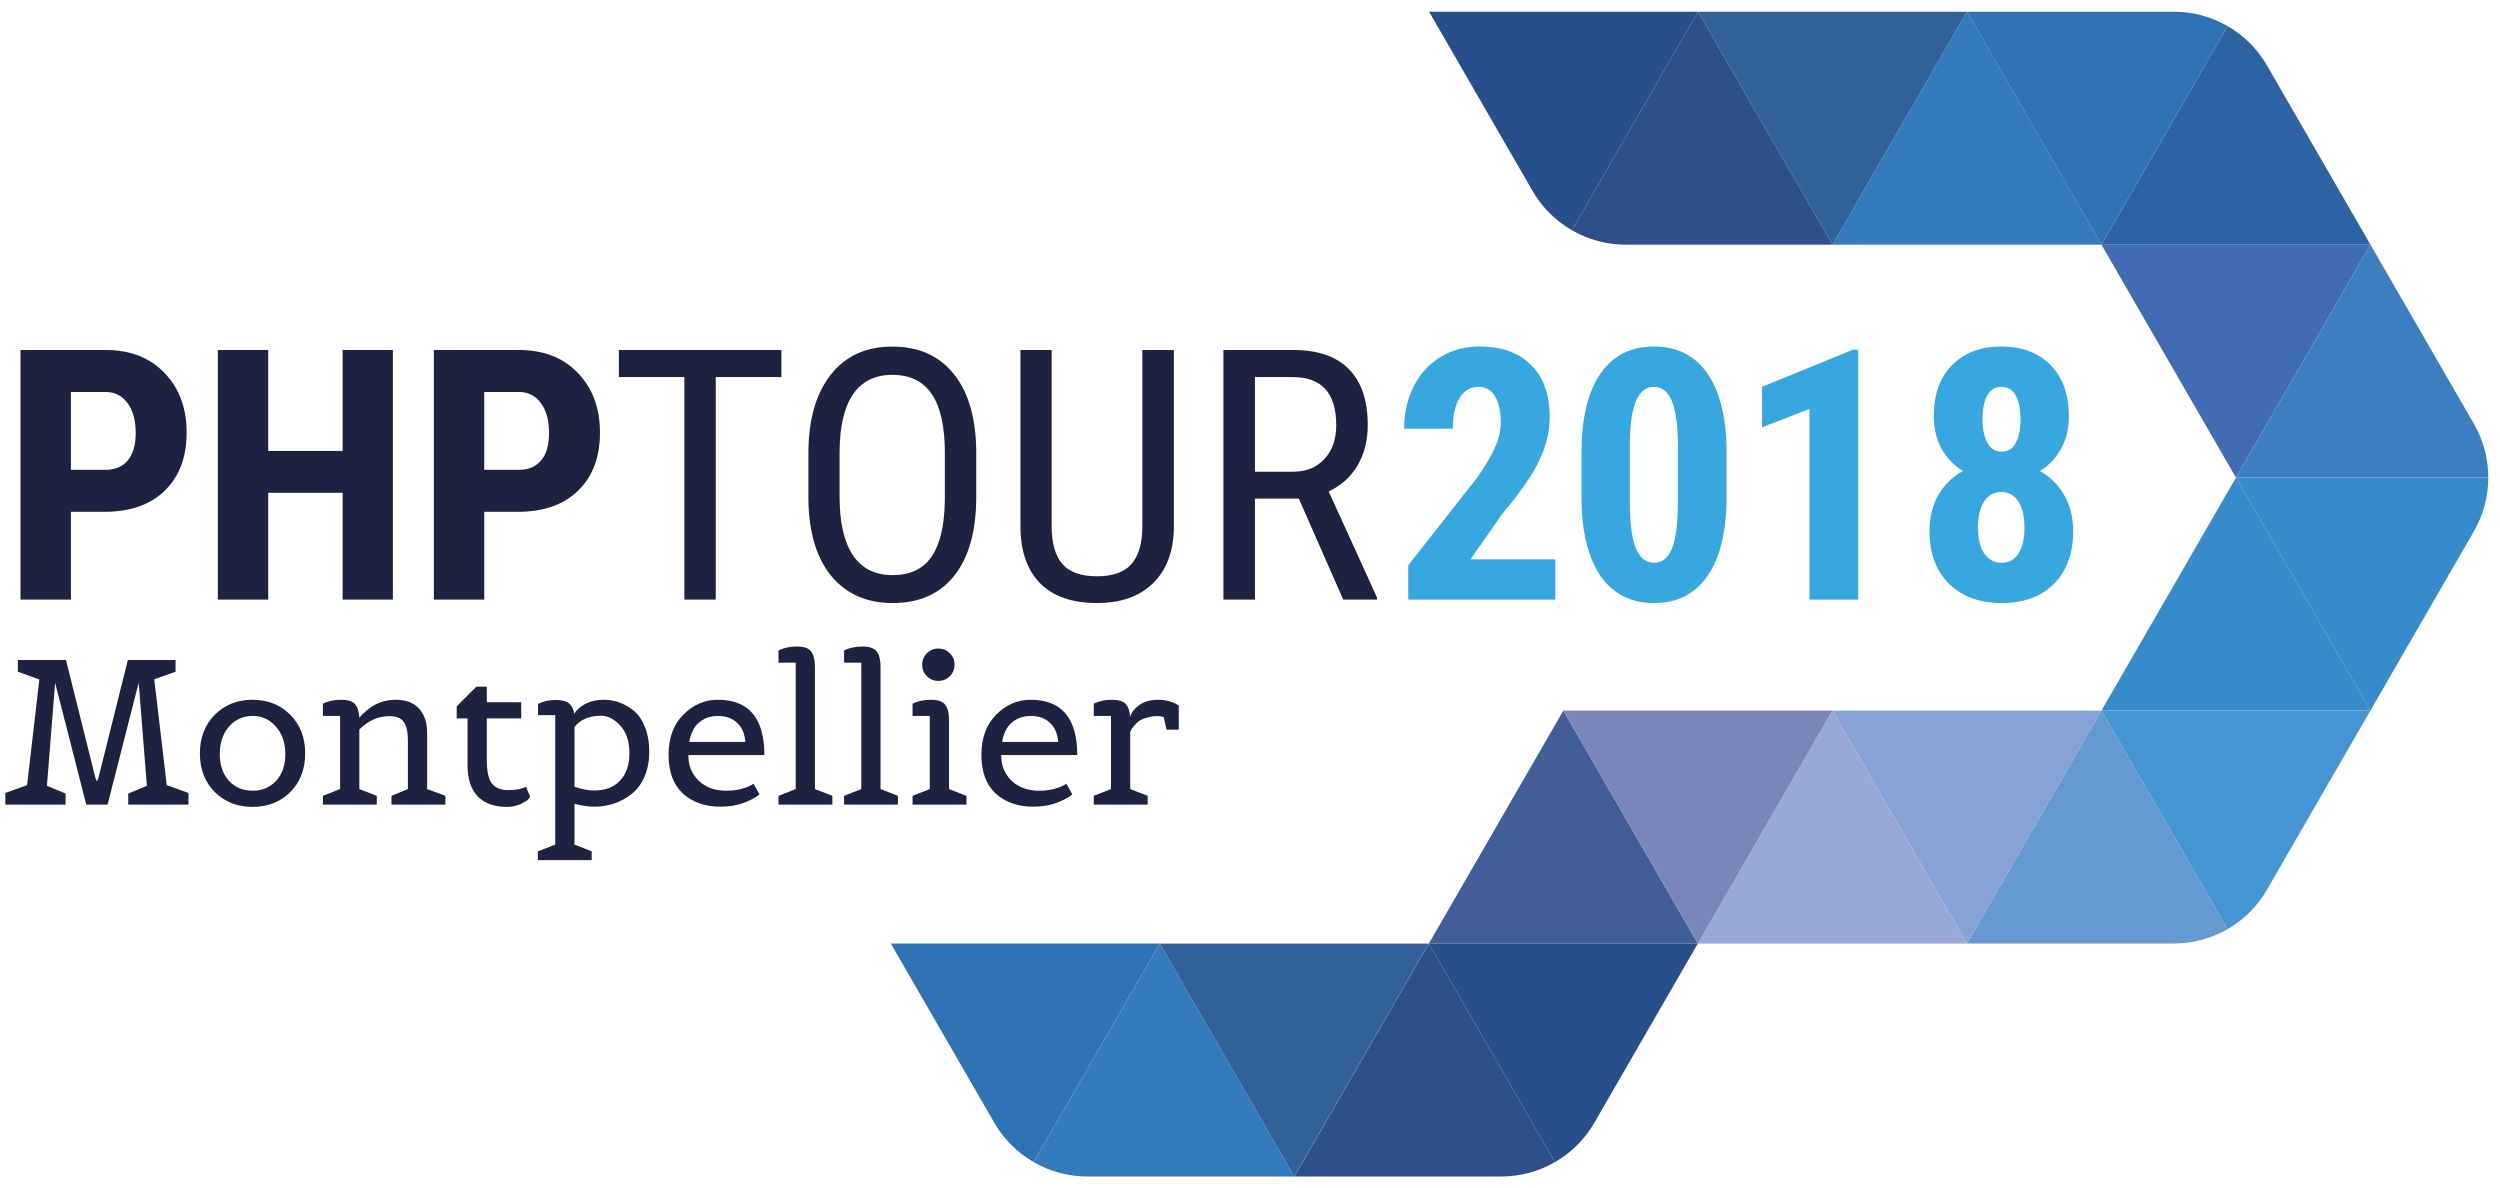 <?xml version="1.0" encoding="UTF-8" standalone="no"?>
<!-- Created with Inkscape (http://www.inkscape.org/) -->

<svg
   xmlns:dc="http://purl.org/dc/elements/1.1/"
   xmlns:cc="http://creativecommons.org/ns#"
   xmlns:rdf="http://www.w3.org/1999/02/22-rdf-syntax-ns#"
   xmlns:svg="http://www.w3.org/2000/svg"
   xmlns="http://www.w3.org/2000/svg"
   xmlns:sodipodi="http://sodipodi.sourceforge.net/DTD/sodipodi-0.dtd"
   xmlns:inkscape="http://www.inkscape.org/namespaces/inkscape"
   id="svg5462"
   version="1.1"
   inkscape:version="0.91 r13725"
   xml:space="preserve"
   width="213.599"
   height="101.519"
   viewBox="0 0 213.599 101.519"
   sodipodi:docname="phptour-logo-2018-montpellier.svg"><defs
     id="defs5466"><clipPath
       clipPathUnits="userSpaceOnUse"
       id="clipPath5476"><path
         d="m 0,870.236 623.626,0 L 623.626,0 0,0 0,870.236 Z"
         id="path5478"
         inkscape:connector-curvature="0" /></clipPath><clipPath
       clipPathUnits="userSpaceOnUse"
       id="clipPath5560"><path
         d="m 0,870.236 623.626,0 L 623.626,0 0,0 0,870.236 Z"
         id="path5562"
         inkscape:connector-curvature="0" /></clipPath><clipPath
       clipPathUnits="userSpaceOnUse"
       id="clipPath5668"><path
         d="m 0,870.236 623.626,0 L 623.626,0 0,0 0,870.236 Z"
         id="path5670"
         inkscape:connector-curvature="0" /></clipPath></defs><sodipodi:namedview
     pagecolor="#ffffff"
     bordercolor="#666666"
     borderopacity="1"
     objecttolerance="10"
     gridtolerance="10"
     guidetolerance="10"
     inkscape:pageopacity="0"
     inkscape:pageshadow="2"
     inkscape:window-width="1869"
     inkscape:window-height="1056"
     id="namedview5464"
     showgrid="false"
     fit-margin-top="1"
     fit-margin-left="1"
     fit-margin-right="1"
     fit-margin-bottom="1"
     inkscape:zoom="6.616304"
     inkscape:cx="50.423364"
     inkscape:cy="44.714017"
     inkscape:window-x="51"
     inkscape:window-y="24"
     inkscape:window-maximized="1"
     inkscape:current-layer="g5470" /><g
     id="g5470"
     inkscape:groupmode="layer"
     inkscape:label="afup-logos-RGB(editable)"
     transform="matrix(1.25,0,0,-1.25,-407.679,670.91)"><g
       id="g5556"><g
         id="g5558"
         clip-path="url(#clipPath5560)"><g
           id="g5564"
           transform="translate(451.391,488.159)"><path
             d="m 0,0 9.192,-15.921 0.005,0 L 18.39,0 0,0 Z"
             style="fill:#87a2d4;fill-opacity:1;fill-rule:nonzero;stroke:none"
             id="path5566"
             inkscape:connector-curvature="0" /></g><g
           id="g5568"
           transform="translate(469.778,520.006)"><path
             d="m 0,0 9.192,-15.921 0.005,0 L 18.39,0 0,0 Z"
             style="fill:#416bb2;fill-opacity:1;fill-rule:nonzero;stroke:none"
             id="path5570"
             inkscape:connector-curvature="0" /></g><g
           id="g5572"
           transform="translate(460.588,472.238)"><path
             d="m 0,0 14.138,0 c 1.314,0 2.578,0.35 3.677,0.985 L 9.192,15.921 0,0 Z"
             style="fill:#6499d1;fill-opacity:1;fill-rule:nonzero;stroke:none"
             id="path5574"
             inkscape:connector-curvature="0" /></g><g
           id="g5576"
           transform="translate(414.615,456.312)"><path
             d="m 0,0 14.138,0 c 1.314,0 2.578,0.35 3.677,0.985 L 9.192,15.921 0,0 Z"
             style="fill:#2d508b;fill-opacity:1;fill-rule:nonzero;stroke:none"
             id="path5578"
             inkscape:connector-curvature="0" /></g><g
           id="g5580"
           transform="translate(469.788,520.006)"><path
             d="m 0,0 -9.192,15.921 -0.005,0 L -18.39,0 0,0 Z"
             style="fill:#337bbd;fill-opacity:1;fill-rule:nonzero;stroke:none"
             id="path5582"
             inkscape:connector-curvature="0" /></g><g
           id="g5584"
           transform="translate(478.406,534.942)"><path
             d="m 0,0 c -1.1,0.635 -2.364,0.985 -3.677,0.985 l -14.138,0 9.192,-15.921 L 0,0 Z"
             style="fill:#2e73b4;fill-opacity:1;fill-rule:nonzero;stroke:none"
             id="path5586"
             inkscape:connector-curvature="0" /></g><g
           id="g5588"
           transform="translate(488.168,520.006)"><path
             d="m 0,0 -7.069,12.244 c -0.657,1.138 -1.592,2.057 -2.692,2.692 L -18.384,0 0,0 Z"
             style="fill:#2e63a3;fill-opacity:1;fill-rule:nonzero;stroke:none"
             id="path5590"
             inkscape:connector-curvature="0" /></g><g
           id="g5592"
           transform="translate(469.783,488.164)"><path
             d="M 0,0 18.384,0 18.387,0.005 9.195,15.926 0,0 Z"
             style="fill:#368ccb;fill-opacity:1;fill-rule:nonzero;stroke:none"
             id="path5594"
             inkscape:connector-curvature="0" /></g><g
           id="g5596"
           transform="translate(442.196,472.233)"><path
             d="M 0,0 18.384,0 18.387,0.005 9.195,15.926 0,0 Z"
             style="fill:#98a9d7;fill-opacity:1;fill-rule:nonzero;stroke:none"
             id="path5598"
             inkscape:connector-curvature="0" /></g><g
           id="g5600"
           transform="translate(496.222,504.085)"><path
             d="M 0,0 C 0,1.27 -0.328,2.54 -0.985,3.677 L -8.054,15.921 -17.246,0 0,0 Z"
             style="fill:#3c7fc0;fill-opacity:1;fill-rule:nonzero;stroke:none"
             id="path5602"
             inkscape:connector-curvature="0" /></g><g
           id="g5604"
           transform="translate(488.168,488.164)"><path
             d="m 0,0 7.069,12.244 c 0.657,1.138 0.985,2.407 0.985,3.677 l -17.246,0 L 0,0 Z"
             style="fill:#368ccb;fill-opacity:1;fill-rule:nonzero;stroke:none"
             id="path5606"
             inkscape:connector-curvature="0" /></g><g
           id="g5608"
           transform="translate(478.404,473.223)"><path
             d="m 0,0 c 1.1,0.635 2.035,1.554 2.692,2.692 l 7.069,12.244 -18.384,0 L 0,0 Z"
             style="fill:#4495d1;fill-opacity:1;fill-rule:nonzero;stroke:none"
             id="path5610"
             inkscape:connector-curvature="0" /></g><g
           id="g5612"
           transform="translate(433.001,488.159)"><path
             d="m 0,0 9.192,-15.921 -0.003,-0.005 -18.384,0 L 0,0 Z"
             style="fill:#415e99;fill-opacity:1;fill-rule:nonzero;stroke:none"
             id="path5614"
             inkscape:connector-curvature="0" /></g><g
           id="g5616"
           transform="translate(442.191,472.233)"><path
             d="m 0,0 -7.069,-12.244 c -0.657,-1.138 -1.592,-2.057 -2.692,-2.692 L -18.384,0 0,0 Z"
             style="fill:#264f8b;fill-opacity:1;fill-rule:nonzero;stroke:none"
             id="path5618"
             inkscape:connector-curvature="0" /></g><g
           id="g5620"
           transform="translate(451.399,520.006)"><path
             d="m 0,0 -14.138,0 c -1.314,0 -2.578,0.35 -3.677,0.985 L -9.192,15.921 0,0 Z"
             style="fill:#2d508b;fill-opacity:1;fill-rule:nonzero;stroke:none"
             id="path5622"
             inkscape:connector-curvature="0" /></g><g
           id="g5624"
           transform="translate(423.801,472.233)"><path
             d="m 0,0 -9.192,-15.921 -0.005,0 L -18.39,0 0,0 Z"
             style="fill:#32619a;fill-opacity:1;fill-rule:nonzero;stroke:none"
             id="path5626"
             inkscape:connector-curvature="0" /></g><g
           id="g5628"
           transform="translate(451.391,488.159)"><path
             d="m 0,0 -9.192,-15.921 -0.005,0 L -18.39,0 0,0 Z"
             style="fill:#7a86ba;fill-opacity:1;fill-rule:nonzero;stroke:none"
             id="path5630"
             inkscape:connector-curvature="0" /></g><g
           id="g5632"
           transform="translate(460.591,535.928)"><path
             d="m 0,0 -9.192,-15.921 -0.005,0 L -18.39,0 0,0 Z"
             style="fill:#32619a;fill-opacity:1;fill-rule:nonzero;stroke:none"
             id="path5634"
             inkscape:connector-curvature="0" /></g><g
           id="g5636"
           transform="translate(396.794,457.298)"><path
             d="m 0,0 c -1.1,0.635 -2.035,1.554 -2.692,2.692 l -7.069,12.244 18.384,0 L 0,0 Z"
             style="fill:#2e73b4;fill-opacity:1;fill-rule:nonzero;stroke:none"
             id="path5638"
             inkscape:connector-curvature="0" /></g><g
           id="g5640"
           transform="translate(414.609,456.312)"><path
             d="m 0,0 -14.138,0 c -1.314,0 -2.578,0.35 -3.677,0.985 L -9.192,15.921 0,0 Z"
             style="fill:#337bbd;fill-opacity:1;fill-rule:nonzero;stroke:none"
             id="path5642"
             inkscape:connector-curvature="0" /></g><g
           id="g5644"
           transform="translate(433.584,520.992)"><path
             d="m 0,0 c -1.1,0.635 -2.035,1.554 -2.692,2.692 l -7.069,12.244 18.384,0 L 0,0 Z"
             style="fill:#264f8b;fill-opacity:1;fill-rule:nonzero;stroke:none"
             id="path5646"
             inkscape:connector-curvature="0" /></g></g></g><path
       inkscape:connector-curvature="0"
       id="path6312"
       style="font-variant:normal;font-weight:bold;font-stretch:condensed;font-size:medium;font-family:'Roboto Condensed';-inkscape-font-specification:RobotoCondensed-Bold;writing-mode:lr-tb;fill:#1d2241;fill-opacity:1;fill-rule:nonzero;stroke:none"
       d="m 330.99,501.744 0,-6 -3.445,0 0,17.062 5.812,0 q 2.531,0 4.031,-1.57 1.512,-1.57 1.512,-4.078 0,-2.508 -1.488,-3.961 -1.488,-1.453 -4.125,-1.453 l -2.297,0 z m 0,2.871 2.367,0 q 0.984,0 1.523,0.645 0.539,0.645 0.539,1.875 0,1.277 -0.551,2.027 -0.551,0.762 -1.477,0.773 l -2.402,0 0,-5.32 z" /><path
       inkscape:connector-curvature="0"
       id="path6314"
       style="font-variant:normal;font-weight:bold;font-stretch:condensed;font-size:medium;font-family:'Roboto Condensed';-inkscape-font-specification:RobotoCondensed-Bold;writing-mode:lr-tb;fill:#1d2241;fill-opacity:1;fill-rule:nonzero;stroke:none"
       d="m 352.997,495.744 -3.434,0 0,7.301 -5.086,0 0,-7.301 -3.445,0 0,17.062 3.445,0 0,-6.902 5.086,0 0,6.902 3.434,0 0,-17.062 z" /><path
       inkscape:connector-curvature="0"
       id="path6316"
       style="font-variant:normal;font-weight:bold;font-stretch:condensed;font-size:medium;font-family:'Roboto Condensed';-inkscape-font-specification:RobotoCondensed-Bold;writing-mode:lr-tb;fill:#1d2241;fill-opacity:1;fill-rule:nonzero;stroke:none"
       d="m 359.243,501.744 0,-6 -3.445,0 0,17.062 5.812,0 q 2.531,0 4.031,-1.57 1.512,-1.57 1.512,-4.078 0,-2.508 -1.488,-3.961 -1.488,-1.453 -4.125,-1.453 l -2.297,0 z m 0,2.871 2.367,0 q 0.984,0 1.523,0.645 0.539,0.645 0.539,1.875 0,1.277 -0.551,2.027 -0.551,0.762 -1.477,0.773 l -2.402,0 0,-5.32 z" /><path
       inkscape:connector-curvature="0"
       id="path6303"
       style="font-variant:normal;font-weight:normal;font-stretch:condensed;font-size:medium;font-family:'Roboto Condensed';-inkscape-font-specification:RobotoCondensed-Regular;writing-mode:lr-tb;fill:#1d2241;fill-opacity:1;fill-rule:nonzero;stroke:none"
       d="m 379.554,510.955 -4.488,0 0,-15.211 -2.145,0 0,15.211 -4.477,0 0,1.852 11.109,0 0,-1.852 z" /><path
       inkscape:connector-curvature="0"
       id="path6305"
       style="font-variant:normal;font-weight:normal;font-stretch:condensed;font-size:medium;font-family:'Roboto Condensed';-inkscape-font-specification:RobotoCondensed-Regular;writing-mode:lr-tb;fill:#1d2241;fill-opacity:1;fill-rule:nonzero;stroke:none"
       d="m 392.871,502.775 q 0,-3.492 -1.488,-5.379 -1.488,-1.887 -4.23,-1.887 -2.637,0 -4.172,1.828 -1.523,1.84 -1.582,5.191 l 0,3.211 q 0,3.422 1.512,5.355 1.512,1.945 4.219,1.945 2.695,0 4.195,-1.863 1.512,-1.852 1.547,-5.297 l 0,-3.105 z m -2.145,2.988 q 0,2.707 -0.891,4.02 -0.879,1.324 -2.707,1.324 -1.77,0 -2.684,-1.336 -0.902,-1.336 -0.914,-3.938 l 0,-3.059 q 0,-2.613 0.902,-3.984 0.914,-1.371 2.719,-1.371 1.805,0 2.672,1.266 0.867,1.266 0.902,3.879 l 0,3.199 z" /><path
       inkscape:connector-curvature="0"
       id="path6307"
       style="font-variant:normal;font-weight:normal;font-stretch:condensed;font-size:medium;font-family:'Roboto Condensed';-inkscape-font-specification:RobotoCondensed-Regular;writing-mode:lr-tb;fill:#1d2241;fill-opacity:1;fill-rule:nonzero;stroke:none"
       d="m 406.379,512.807 0,-12.129 q -0.023,-2.426 -1.406,-3.797 -1.383,-1.371 -3.855,-1.371 -2.531,0 -3.867,1.336 -1.336,1.348 -1.359,3.832 l 0,12.129 2.133,0 0,-12.047 q 0,-1.723 0.727,-2.578 0.738,-0.844 2.367,-0.844 1.641,0 2.367,0.844 0.738,0.855 0.738,2.578 l 0,12.047 2.156,0 z" /><path
       inkscape:connector-curvature="0"
       id="path6309"
       style="font-variant:normal;font-weight:normal;font-stretch:condensed;font-size:medium;font-family:'Roboto Condensed';-inkscape-font-specification:RobotoCondensed-Regular;writing-mode:lr-tb;fill:#1d2241;fill-opacity:1;fill-rule:nonzero;stroke:none"
       d="m 414.921,502.646 -3,0 0,-6.902 -2.156,0 0,17.062 4.781,0 q 2.508,0 3.797,-1.312 1.289,-1.301 1.289,-3.82 0,-1.582 -0.703,-2.766 -0.691,-1.172 -1.969,-1.77 l 3.305,-7.254 0,-0.141 -2.309,0 -3.035,6.902 z m -3,1.84 2.602,0 q 1.348,0 2.145,0.867 0.809,0.867 0.809,2.32 0,3.281 -2.977,3.281 l -2.578,0 0,-6.469 z" /><path
       inkscape:connector-curvature="0"
       id="path4229"
       style="font-variant:normal;font-weight:bold;font-stretch:condensed;font-size:medium;font-family:'Roboto Condensed';-inkscape-font-specification:RobotoCondensed-Bold;writing-mode:lr-tb;fill:#36a7df;fill-opacity:1;fill-rule:nonzero;stroke:none"
       d="m 432.453,495.744 -10.055,0 0,2.344 4.617,5.871 q 0.879,1.219 1.289,2.133 0.422,0.926 0.422,1.77 0,1.137 -0.398,1.781 -0.387,0.645 -1.125,0.645 -0.809,0 -1.289,-0.75 -0.469,-0.75 -0.469,-2.109 l -3.328,0 q 0,1.57 0.645,2.871 0.656,1.301 1.828,2.016 1.184,0.727 2.672,0.727 2.285,0 3.539,-1.266 1.266,-1.254 1.266,-3.574 0,-1.441 -0.703,-2.93 -0.691,-1.477 -2.52,-3.645 l -2.191,-3.129 5.801,0 0,-2.754 z" /><path
       inkscape:connector-curvature="0"
       id="path4231"
       style="font-variant:normal;font-weight:bold;font-stretch:condensed;font-size:medium;font-family:'Roboto Condensed';-inkscape-font-specification:RobotoCondensed-Bold;writing-mode:lr-tb;fill:#36a7df;fill-opacity:1;fill-rule:nonzero;stroke:none"
       d="m 444.157,502.799 q 0,-3.539 -1.289,-5.414 -1.277,-1.875 -3.656,-1.875 -2.355,0 -3.645,1.816 -1.277,1.828 -1.324,5.227 l 0,3.223 q 0,3.527 1.277,5.391 1.277,1.875 3.668,1.875 2.391,0 3.668,-1.852 1.277,-1.852 1.301,-5.285 l 0,-3.105 z m -3.328,3.457 q 0,2.016 -0.398,3.023 -0.398,1.008 -1.242,1.008 -1.582,0 -1.641,-3.691 l 0,-4.254 q 0,-2.062 0.398,-3.07 0.41,-1.008 1.266,-1.008 0.809,0 1.195,0.938 0.398,0.949 0.422,2.895 l 0,4.16 z" /><path
       inkscape:connector-curvature="0"
       id="path4233"
       style="font-variant:normal;font-weight:bold;font-stretch:condensed;font-size:medium;font-family:'Roboto Condensed';-inkscape-font-specification:RobotoCondensed-Bold;writing-mode:lr-tb;fill:#36a7df;fill-opacity:1;fill-rule:nonzero;stroke:none"
       d="m 453.152,495.744 -3.328,0 0,13.031 -3.246,-1.254 0,2.766 6.223,2.543 0.352,0 0,-17.086 z" /><path
       inkscape:connector-curvature="0"
       id="path4235"
       style="font-variant:normal;font-weight:bold;font-stretch:condensed;font-size:medium;font-family:'Roboto Condensed';-inkscape-font-specification:RobotoCondensed-Bold;writing-mode:lr-tb;fill:#36a7df;fill-opacity:1;fill-rule:nonzero;stroke:none"
       d="m 467.555,508.271 q 0,-1.242 -0.527,-2.203 -0.527,-0.961 -1.453,-1.535 1.055,-0.598 1.664,-1.652 0.609,-1.043 0.609,-2.461 0,-2.273 -1.312,-3.598 -1.312,-1.312 -3.574,-1.312 -2.262,0 -3.598,1.312 -1.336,1.324 -1.336,3.598 0,1.418 0.609,2.473 0.609,1.055 1.676,1.641 -0.938,0.574 -1.465,1.535 -0.527,0.961 -0.527,2.203 0,2.238 1.254,3.504 1.254,1.266 3.363,1.266 2.133,0 3.375,-1.277 1.242,-1.277 1.242,-3.492 z m -4.594,-10.008 q 0.75,0 1.148,0.633 0.41,0.645 0.41,1.781 0,1.137 -0.422,1.781 -0.422,0.645 -1.16,0.645 -0.738,0 -1.172,-0.645 -0.422,-0.645 -0.422,-1.781 0,-1.137 0.422,-1.781 0.434,-0.633 1.195,-0.633 z m 1.289,9.832 q 0,0.996 -0.328,1.594 -0.316,0.598 -0.984,0.598 -0.633,0 -0.961,-0.586 -0.328,-0.574 -0.328,-1.605 0,-1.008 0.328,-1.629 0.328,-0.609 0.984,-0.609 0.656,0 0.973,0.609 0.316,0.621 0.316,1.629 z" /><path
       inkscape:connector-curvature="0"
       id="path4195"
       style="font-variant:normal;font-weight:normal;font-stretch:normal;font-size:medium;font-family:Belgrano;-inkscape-font-specification:Belgrano-Regular;writing-mode:lr-tb;fill:#1d2241;fill-opacity:1;fill-rule:nonzero;stroke:none"
       d="m 339.025,481.73 -4.116,0 0,0.756 1.274,0.532 -0.56,7.042 -2.128,-8.33 -1.456,0 -2.128,8.33 -0.56,-7.042 1.274,-0.532 0,-0.756 -4.116,0 0,0.798 1.484,0.532 0.84,7.224 -1.47,0.532 0,0.798 3.29,0 2.016,-8.078 0.098,-0.224 0.098,0.224 2.016,8.078 3.262,0 0,-0.798 -1.456,-0.518 0.854,-7.238 1.484,-0.532 0,-0.798 z" /><path
       inkscape:connector-curvature="0"
       id="path4197"
       style="font-variant:normal;font-weight:normal;font-stretch:normal;font-size:medium;font-family:Belgrano;-inkscape-font-specification:Belgrano-Regular;writing-mode:lr-tb;fill:#1d2241;fill-opacity:1;fill-rule:nonzero;stroke:none"
       d="m 345.981,482.584 q -1.022,-1.008 -2.576,-1.008 -1.554,0 -2.576,1.008 -1.022,1.022 -1.022,2.646 0,1.624 1.022,2.646 1.022,1.022 2.576,1.022 1.554,0 2.576,-1.022 1.022,-1.022 1.022,-2.646 0,-1.624 -1.022,-2.646 z m -4.186,0.77 q 0.63,-0.672 1.61,-0.672 0.98,0 1.61,0.672 0.63,0.686 0.63,1.834 0,1.148 -0.644,1.876 -0.63,0.728 -1.596,0.728 -0.966,0 -1.61,-0.728 -0.63,-0.728 -0.63,-1.876 0,-1.148 0.63,-1.834 z" /><path
       inkscape:connector-curvature="0"
       id="path4199"
       style="font-variant:normal;font-weight:normal;font-stretch:normal;font-size:medium;font-family:Belgrano;-inkscape-font-specification:Belgrano-Regular;writing-mode:lr-tb;fill:#1d2241;fill-opacity:1;fill-rule:nonzero;stroke:none"
       d="m 356.585,481.73 -3.682,0 0,0.602 1.12,0.462 0,3.346 q 0,0.826 -0.28,1.232 -0.266,0.406 -0.98,0.406 -1.148,0 -2.058,-0.91 l 0,-4.074 1.19,-0.462 0,-0.602 -3.682,0 0,0.602 1.176,0.462 0,4.998 -1.176,0 0,0.84 q 0.546,0.266 1.246,0.266 0.7,0 0.952,-0.308 0.266,-0.308 0.294,-0.924 0.196,0.252 0.588,0.574 0.826,0.658 1.89,0.658 1.064,0 1.61,-0.616 0.546,-0.602 0.546,-1.652 l 0,-3.836 1.246,-0.462 0,-0.602 z" /><path
       inkscape:connector-curvature="0"
       id="path4201"
       style="font-variant:normal;font-weight:normal;font-stretch:normal;font-size:medium;font-family:Belgrano;-inkscape-font-specification:Belgrano-Regular;writing-mode:lr-tb;fill:#1d2241;fill-opacity:1;fill-rule:nonzero;stroke:none"
       d="m 359.417,484.796 q 0,-1.204 0.364,-1.638 0.364,-0.434 1.106,-0.434 0.742,0 1.218,0.224 l 0.28,-0.7 q -0.056,-0.07 -0.168,-0.182 -0.098,-0.112 -0.518,-0.308 -0.42,-0.182 -0.924,-0.182 -1.274,0 -1.974,0.714 -0.7,0.728 -0.7,2.114 l 0,3.22 -0.742,0 0,0.826 1.344,1.344 0.714,0 0,-1.064 2.352,0 0,-1.106 -2.352,0 0,-2.828 z" /><path
       inkscape:connector-curvature="0"
       id="path4203"
       style="font-variant:normal;font-weight:normal;font-stretch:normal;font-size:medium;font-family:Belgrano;-inkscape-font-specification:Belgrano-Regular;writing-mode:lr-tb;fill:#1d2241;fill-opacity:1;fill-rule:nonzero;stroke:none"
       d="m 366.588,477.936 -3.682,0 0,0.602 1.19,0.462 0,8.848 -1.176,0 0,0.77 q 0.546,0.266 1.19,0.266 0.658,0 0.938,-0.238 0.28,-0.238 0.336,-0.7 0.686,0.952 2.044,0.952 1.106,0 2.044,-0.756 0.476,-0.392 0.756,-1.12 0.294,-0.714 0.294,-1.666 0,-0.952 -0.322,-1.708 -0.322,-0.742 -0.868,-1.176 -1.106,-0.882 -2.576,-0.882 -0.588,0 -1.344,0.196 l 0,-2.786 1.176,-0.462 0,-0.602 z m 0.168,4.76 q 1.134,0 1.764,0.672 0.644,0.672 0.644,1.876 0,1.204 -0.616,1.876 -0.616,0.686 -1.316,0.686 -1.218,0 -1.82,-0.77 l 0,-4.088 q 0.784,-0.252 1.344,-0.252 z" /><path
       inkscape:connector-curvature="0"
       id="path4205"
       style="font-variant:normal;font-weight:normal;font-stretch:normal;font-size:medium;font-family:Belgrano;-inkscape-font-specification:Belgrano-Regular;writing-mode:lr-tb;fill:#1d2241;fill-opacity:1;fill-rule:nonzero;stroke:none"
       d="m 375.396,481.59 q -1.582,0 -2.576,0.896 -0.98,0.91 -0.98,2.646 0,1.736 1.008,2.744 1.008,1.022 2.352,1.022 3.192,0 3.192,-3.78 l -5.194,0 0,-0.07 q 0,-0.994 0.7,-1.68 0.7,-0.686 1.904,-0.686 0.518,0 0.98,0.112 0.462,0.126 0.672,0.252 l 0.196,0.112 0.406,-0.728 q -0.042,-0.028 -0.126,-0.098 -0.07,-0.056 -0.322,-0.196 -0.252,-0.14 -0.546,-0.252 -0.742,-0.294 -1.666,-0.294 z m 1.694,4.424 q -0.07,0.868 -0.574,1.316 -0.49,0.462 -1.288,0.462 -0.784,0 -1.302,-0.448 -0.518,-0.434 -0.672,-1.33 l 3.836,0 z" /><path
       inkscape:connector-curvature="0"
       id="path4207"
       style="font-variant:normal;font-weight:normal;font-stretch:normal;font-size:medium;font-family:Belgrano;-inkscape-font-specification:Belgrano-Regular;writing-mode:lr-tb;fill:#1d2241;fill-opacity:1;fill-rule:nonzero;stroke:none"
       d="m 383.036,481.73 -3.682,0 0,0.602 1.176,0.462 0,8.638 -1.176,0 0,0.84 q 0.546,0.266 1.26,0.266 0.728,0 0.98,-0.35 0.252,-0.336 0.252,-1.036 l 0,-8.358 1.19,-0.462 0,-0.602 z" /><path
       inkscape:connector-curvature="0"
       id="path4209"
       style="font-variant:normal;font-weight:normal;font-stretch:normal;font-size:medium;font-family:Belgrano;-inkscape-font-specification:Belgrano-Regular;writing-mode:lr-tb;fill:#1d2241;fill-opacity:1;fill-rule:nonzero;stroke:none"
       d="m 387.52,481.73 -3.682,0 0,0.602 1.176,0.462 0,8.638 -1.176,0 0,0.84 q 0.546,0.266 1.26,0.266 0.728,0 0.98,-0.35 0.252,-0.336 0.252,-1.036 l 0,-8.358 1.19,-0.462 0,-0.602 z" /><path
       inkscape:connector-curvature="0"
       id="path4211"
       style="font-variant:normal;font-weight:normal;font-stretch:normal;font-size:medium;font-family:Belgrano;-inkscape-font-specification:Belgrano-Regular;writing-mode:lr-tb;fill:#1d2241;fill-opacity:1;fill-rule:nonzero;stroke:none"
       d="m 392.2,481.73 -3.682,0 0,0.602 1.176,0.462 0,4.998 -1.176,0 0,0.84 q 0.546,0.266 1.26,0.266 0.728,0 0.98,-0.35 0.252,-0.336 0.252,-1.036 l 0,-4.718 1.19,-0.462 0,-0.602 z m -1.134,8.778 q -0.322,-0.322 -0.784,-0.322 -0.462,0 -0.784,0.322 -0.322,0.322 -0.322,0.784 0,0.462 0.322,0.784 0.322,0.322 0.784,0.322 0.462,0 0.784,-0.322 0.322,-0.322 0.322,-0.784 0,-0.462 -0.322,-0.784 z" /><path
       inkscape:connector-curvature="0"
       id="path4213"
       style="font-variant:normal;font-weight:normal;font-stretch:normal;font-size:medium;font-family:Belgrano;-inkscape-font-specification:Belgrano-Regular;writing-mode:lr-tb;fill:#1d2241;fill-opacity:1;fill-rule:nonzero;stroke:none"
       d="m 396.779,481.59 q -1.582,0 -2.576,0.896 -0.98,0.91 -0.98,2.646 0,1.736 1.008,2.744 1.008,1.022 2.352,1.022 3.192,0 3.192,-3.78 l -5.194,0 0,-0.07 q 0,-0.994 0.7,-1.68 0.7,-0.686 1.904,-0.686 0.518,0 0.98,0.112 0.462,0.126 0.672,0.252 l 0.196,0.112 0.406,-0.728 q -0.042,-0.028 -0.126,-0.098 -0.07,-0.056 -0.322,-0.196 -0.252,-0.14 -0.546,-0.252 -0.742,-0.294 -1.666,-0.294 z m 1.694,4.424 q -0.07,0.868 -0.574,1.316 -0.49,0.462 -1.288,0.462 -0.784,0 -1.302,-0.448 -0.518,-0.434 -0.672,-1.33 l 3.836,0 z" /><path
       inkscape:connector-curvature="0"
       id="path4215"
       style="font-variant:normal;font-weight:normal;font-stretch:normal;font-size:medium;font-family:Belgrano;-inkscape-font-specification:Belgrano-Regular;writing-mode:lr-tb;fill:#1d2241;fill-opacity:1;fill-rule:nonzero;stroke:none"
       d="m 404.587,481.73 -3.682,0 0,0.602 1.176,0.462 0,4.998 -1.176,0 0,0.84 q 0.546,0.266 1.232,0.266 0.686,0 0.952,-0.294 0.266,-0.294 0.294,-0.868 0.14,0.42 0.574,0.756 0.518,0.406 1.372,0.406 0.378,0 0.714,-0.098 0.35,-0.098 0.504,-0.196 l 0.168,-0.098 0,-1.652 -0.84,0 -0.182,0.84 q -0.084,0.084 -0.462,0.084 -0.378,0 -0.728,-0.112 -0.35,-0.098 -0.546,-0.252 -0.392,-0.336 -0.56,-0.686 l 0,-3.934 1.19,-0.462 0,-0.602 z" /></g></svg>